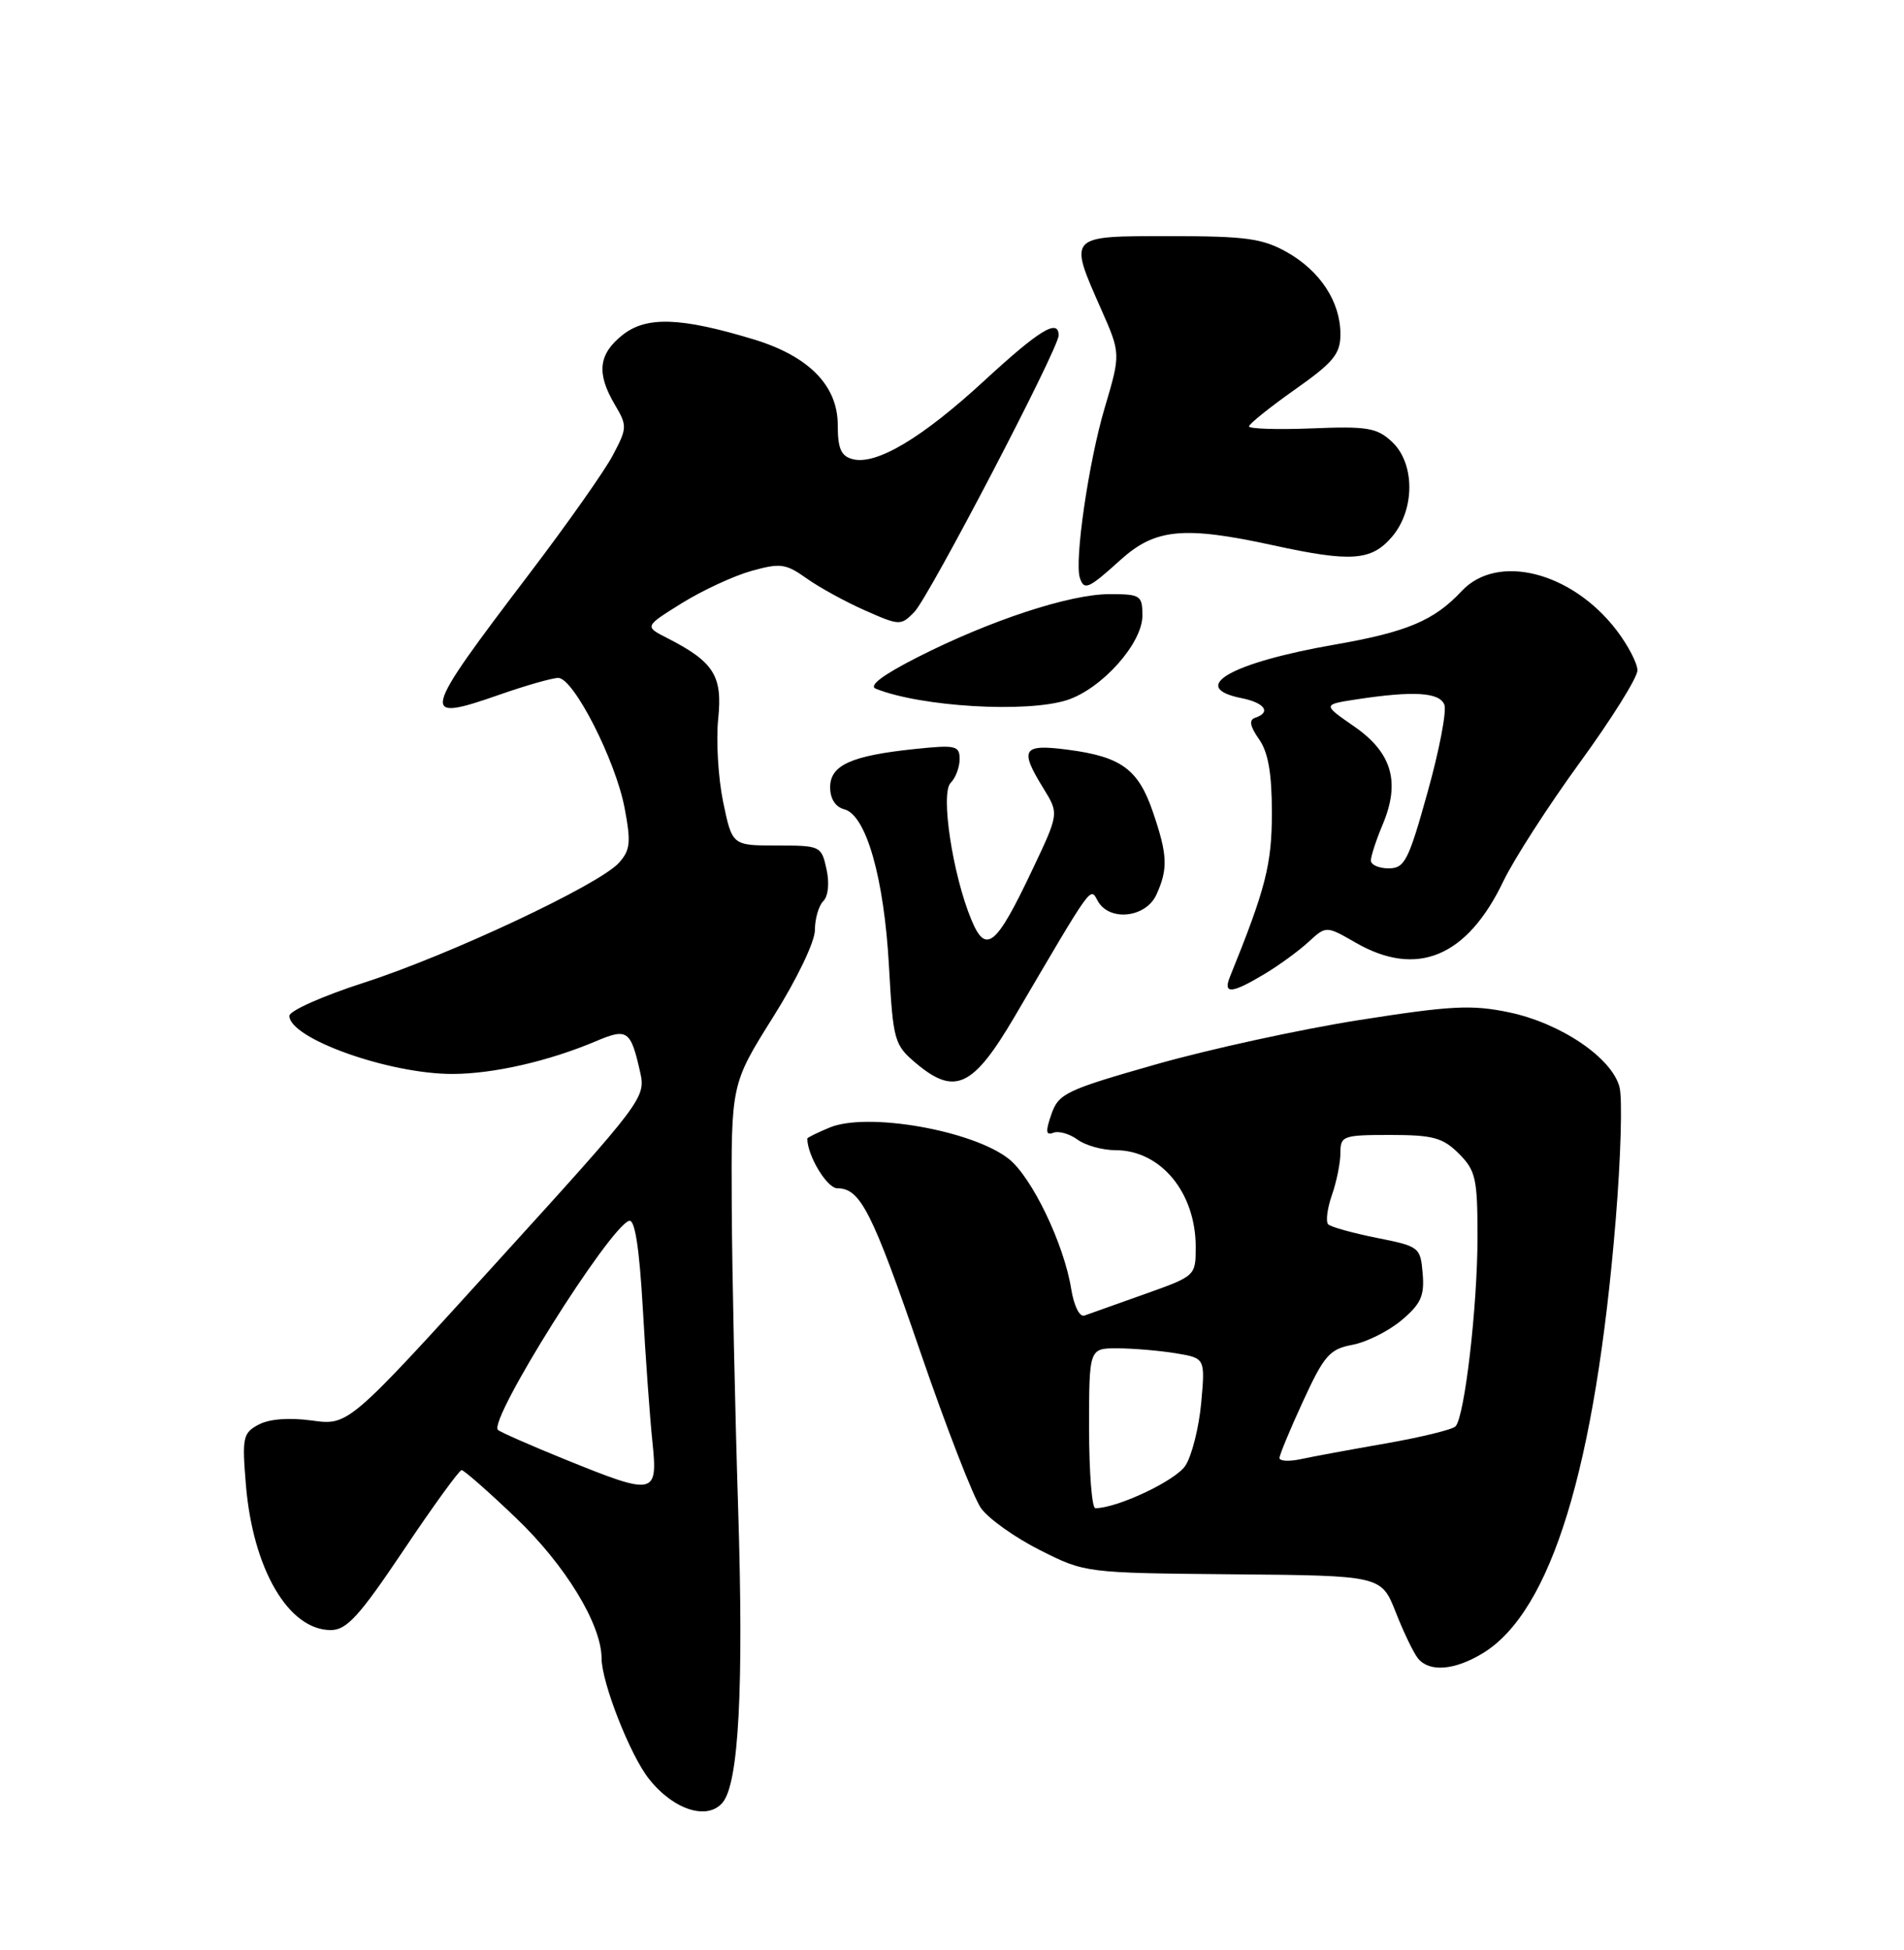 <?xml version="1.0" encoding="UTF-8" standalone="no"?>
<!DOCTYPE svg PUBLIC "-//W3C//DTD SVG 1.1//EN" "http://www.w3.org/Graphics/SVG/1.1/DTD/svg11.dtd" >
<svg xmlns="http://www.w3.org/2000/svg" xmlns:xlink="http://www.w3.org/1999/xlink" version="1.1" viewBox="0 0 250 256">
 <g >
 <path fill="currentColor"
d=" M 94.89 236.63 C 97.01 234.08 97.66 221.55 96.92 198.00 C 96.51 185.07 96.13 167.26 96.08 158.40 C 96.00 142.31 96.00 142.31 101.50 133.54 C 104.64 128.55 107.00 123.63 107.00 122.09 C 107.00 120.61 107.50 118.90 108.10 118.30 C 108.75 117.65 108.93 115.94 108.52 114.10 C 107.86 111.06 107.72 111.00 101.99 111.00 C 96.14 111.00 96.14 111.00 94.95 105.28 C 94.30 102.13 94.01 97.22 94.30 94.38 C 94.89 88.71 93.74 86.89 87.56 83.74 C 84.62 82.24 84.62 82.24 89.52 79.19 C 92.21 77.52 96.32 75.61 98.64 74.96 C 102.46 73.89 103.17 73.99 105.89 75.92 C 107.55 77.11 111.01 79.00 113.58 80.14 C 118.12 82.15 118.29 82.15 120.05 80.35 C 121.99 78.36 139.00 45.76 139.00 44.04 C 139.00 41.77 136.49 43.30 129.25 49.97 C 121.07 57.51 115.06 61.09 111.96 60.28 C 110.43 59.88 110.00 58.90 110.00 55.81 C 110.00 50.61 106.19 46.74 98.91 44.54 C 89.36 41.65 84.87 41.50 81.75 43.97 C 78.58 46.48 78.29 48.99 80.72 53.11 C 82.37 55.89 82.36 56.19 80.47 59.76 C 79.39 61.82 74.45 68.82 69.50 75.33 C 55.22 94.11 55.02 94.88 65.50 91.23 C 69.00 90.00 72.52 89.00 73.30 89.00 C 75.31 89.00 80.82 99.80 82.01 106.07 C 82.87 110.58 82.76 111.61 81.26 113.28 C 78.66 116.16 58.94 125.42 47.75 129.02 C 42.39 130.75 38.00 132.70 38.00 133.36 C 38.00 136.34 51.11 141.01 59.43 140.99 C 64.78 140.98 72.03 139.32 78.23 136.70 C 82.37 134.94 82.81 135.25 84.04 140.69 C 84.81 144.10 84.58 144.42 65.28 165.65 C 45.75 187.15 45.75 187.15 40.96 186.49 C 37.94 186.08 35.35 186.28 33.95 187.03 C 31.89 188.13 31.77 188.72 32.29 194.97 C 33.22 206.02 37.89 214.00 43.43 214.00 C 45.52 214.00 47.16 212.20 53.00 203.50 C 56.87 197.72 60.30 193.00 60.61 193.00 C 60.92 193.00 64.12 195.81 67.72 199.25 C 74.22 205.45 78.97 213.23 78.99 217.71 C 79.00 220.89 82.72 230.38 85.18 233.50 C 88.40 237.60 92.89 239.05 94.89 236.63 Z  M 194.71 217.03 C 203.69 211.56 209.48 192.66 212.15 160.09 C 212.81 152.06 213.04 144.26 212.65 142.74 C 211.68 138.90 204.98 134.35 198.18 132.91 C 193.28 131.88 190.58 132.01 178.50 133.91 C 170.80 135.12 158.78 137.74 151.79 139.73 C 139.97 143.10 139.00 143.55 138.05 146.28 C 137.26 148.55 137.32 149.09 138.31 148.71 C 139.01 148.44 140.44 148.85 141.48 149.61 C 142.53 150.38 144.77 151.00 146.47 151.00 C 152.40 151.00 157.00 156.55 157.00 163.71 C 157.00 167.51 156.98 167.52 150.25 169.91 C 146.54 171.23 143.00 172.49 142.39 172.71 C 141.75 172.94 141.01 171.44 140.65 169.21 C 139.71 163.32 135.48 154.52 132.44 152.13 C 127.69 148.39 113.88 145.98 108.95 148.02 C 107.33 148.69 106.00 149.35 106.00 149.47 C 106.00 151.71 108.59 156.00 109.94 156.00 C 112.97 156.00 114.50 159.02 120.85 177.50 C 124.25 187.40 127.83 196.62 128.81 198.00 C 129.79 199.38 133.27 201.85 136.54 203.50 C 142.50 206.50 142.50 206.50 161.94 206.68 C 181.37 206.85 181.37 206.85 183.27 211.67 C 184.31 214.32 185.63 217.05 186.20 217.74 C 187.71 219.56 191.02 219.28 194.71 217.03 Z  M 133.20 133.50 C 143.66 115.69 143.11 116.45 144.15 118.30 C 145.67 121.01 150.46 120.49 151.84 117.45 C 153.38 114.07 153.31 112.25 151.39 106.63 C 149.47 100.99 147.24 99.35 140.25 98.43 C 134.24 97.64 133.81 98.33 137.03 103.54 C 139.05 106.82 139.05 106.82 135.49 114.31 C 130.79 124.22 129.45 125.32 127.56 120.79 C 125.09 114.89 123.46 104.14 124.82 102.78 C 125.47 102.13 126.00 100.73 126.00 99.66 C 126.00 97.89 125.49 97.77 120.15 98.33 C 111.76 99.20 109.00 100.45 109.00 103.36 C 109.00 104.87 109.70 105.95 110.86 106.25 C 113.73 107.00 116.08 115.26 116.72 126.78 C 117.27 136.67 117.41 137.16 120.28 139.59 C 125.38 143.87 127.77 142.74 133.20 133.50 Z  M 166.00 127.89 C 167.93 126.74 170.54 124.83 171.81 123.66 C 174.13 121.53 174.13 121.53 178.01 123.76 C 186.04 128.38 192.63 125.64 197.39 115.70 C 198.76 112.84 203.28 105.82 207.44 100.10 C 211.60 94.39 215.00 88.95 215.00 88.01 C 215.00 87.08 213.76 84.71 212.25 82.73 C 206.36 75.05 196.60 72.59 191.92 77.60 C 188.30 81.47 184.76 82.97 175.23 84.63 C 161.60 87.01 155.96 90.24 163.00 91.65 C 166.06 92.26 166.95 93.52 164.81 94.23 C 163.97 94.51 164.11 95.33 165.31 97.04 C 166.52 98.76 167.00 101.51 167.00 106.70 C 167.00 113.49 166.19 116.65 161.49 128.25 C 160.56 130.55 161.73 130.45 166.00 127.89 Z  M 140.10 91.91 C 144.67 90.43 150.00 84.47 150.00 80.83 C 150.00 78.16 149.76 78.00 145.68 78.00 C 140.47 78.00 130.04 81.43 120.50 86.27 C 115.90 88.61 114.01 90.03 115.00 90.42 C 120.96 92.80 134.80 93.61 140.10 91.91 Z  M 147.13 73.50 C 151.69 69.39 155.42 69.03 167.18 71.59 C 177.39 73.82 180.06 73.63 182.75 70.50 C 185.81 66.94 185.82 60.84 182.76 57.99 C 180.79 56.16 179.52 55.94 172.26 56.24 C 167.72 56.42 164.00 56.30 164.00 55.98 C 164.00 55.66 166.70 53.49 170.00 51.16 C 175.11 47.56 176.00 46.47 176.00 43.87 C 176.00 39.62 173.35 35.57 168.95 33.09 C 165.77 31.30 163.55 31.00 153.61 31.00 C 140.14 31.00 140.28 30.85 144.58 40.59 C 147.16 46.43 147.16 46.43 145.03 53.61 C 142.94 60.67 141.05 73.64 141.79 75.87 C 142.35 77.56 142.91 77.32 147.13 73.50 Z  M 74.20 191.60 C 69.64 189.75 65.67 188.00 65.38 187.72 C 64.09 186.43 80.00 161.09 82.61 160.27 C 83.36 160.04 83.94 163.79 84.40 171.71 C 84.76 178.20 85.33 186.09 85.66 189.25 C 86.39 196.32 86.02 196.39 74.20 191.60 Z  M 143.00 187.50 C 143.00 177.00 143.00 177.00 146.75 177.01 C 148.81 177.02 152.24 177.31 154.38 177.66 C 158.25 178.30 158.25 178.30 157.72 184.19 C 157.42 187.42 156.49 191.13 155.64 192.42 C 154.35 194.39 146.70 198.00 143.82 198.00 C 143.37 198.00 143.00 193.28 143.00 187.50 Z  M 168.00 191.41 C 168.00 191.00 169.40 187.63 171.11 183.92 C 173.86 177.94 174.59 177.11 177.58 176.55 C 179.43 176.20 182.33 174.75 184.02 173.33 C 186.57 171.19 187.05 170.12 186.80 167.19 C 186.51 163.73 186.36 163.62 180.77 162.51 C 177.62 161.88 174.75 161.08 174.40 160.74 C 174.05 160.39 174.27 158.66 174.88 156.90 C 175.50 155.14 176.00 152.64 176.00 151.35 C 176.00 149.12 176.34 149.00 182.55 149.00 C 188.16 149.00 189.44 149.35 191.55 151.45 C 193.77 153.67 194.00 154.72 194.00 162.38 C 194.00 171.51 192.31 186.02 191.11 187.26 C 190.70 187.68 186.58 188.69 181.94 189.50 C 177.30 190.31 172.26 191.24 170.75 191.57 C 169.24 191.89 168.00 191.82 168.00 191.41 Z  M 180.00 112.97 C 180.00 112.40 180.70 110.26 181.56 108.22 C 183.89 102.65 182.77 98.81 177.81 95.37 C 173.66 92.50 173.66 92.50 178.08 91.82 C 185.60 90.67 189.02 90.88 189.65 92.52 C 189.97 93.36 188.98 98.53 187.44 104.02 C 184.94 113.01 184.43 114.00 182.33 114.00 C 181.05 114.00 180.00 113.54 180.00 112.97 Z "/>
</g>
</svg>